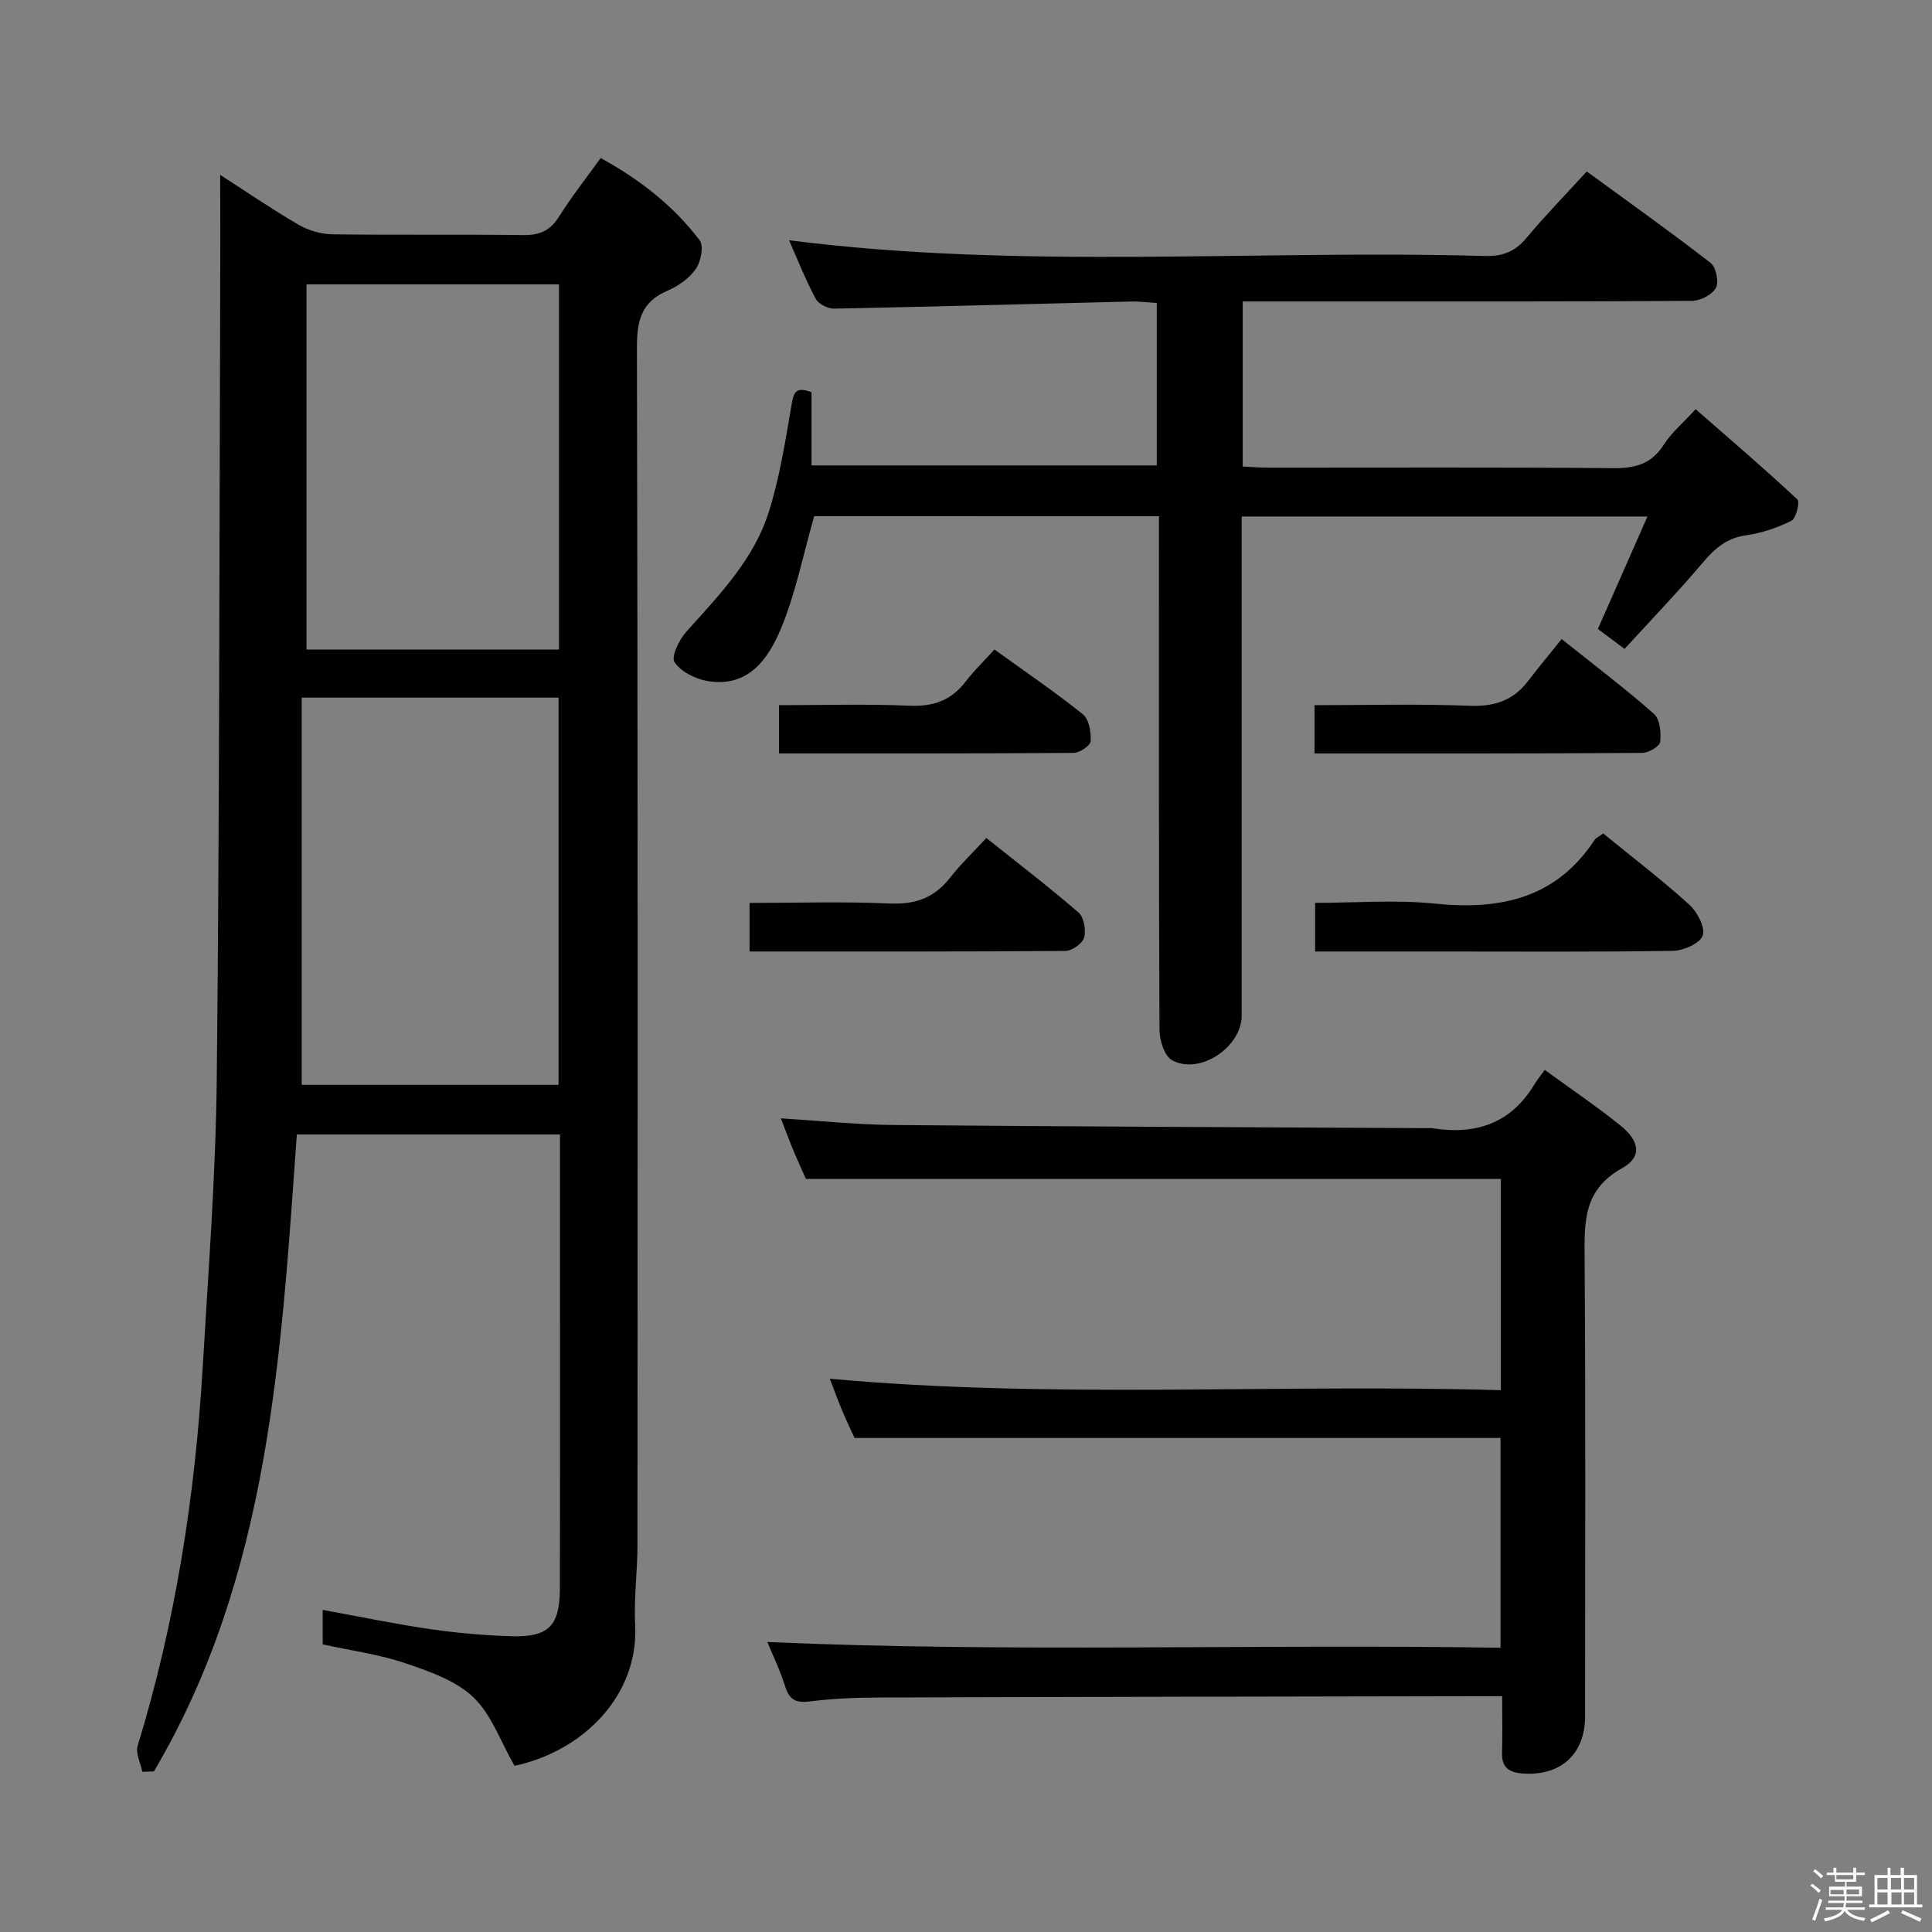 <svg enable-background="new 0 0 400 400" viewBox="0 0 400 400" xmlns="http://www.w3.org/2000/svg"><rect x="0" y="0" width="400" height="400" fill="#808080" stroke="none"/><path d="m374.8 390.4.4-.4c.7.5 1.3 1 1.8 1.4l-.5.5c-.5-.6-1.1-1.1-1.7-1.5zm1 7.3-.6-.3c.5-1.4 1.1-2.8 1.5-4.3.2.1.4.2.6.3-.5 1.3-1 2.8-1.5 4.3zm-.4-10.3.4-.4c.4.3 1 .8 1.7 1.4l-.5.5c-.4-.5-1-1-1.6-1.5zm2.5.3h1.7v-1h.6v1h3.5v-1h.6v1h1.8v.5h-1.8v1.4h-2v1h3.2v2h-3.2v.9h3.3v.5h-3.4c0 .3-.1.6-.1.9h4v.5h-3.7c.7.9 1.9 1.5 3.8 1.7-.1.2-.2.4-.3.6-2.1-.4-3.5-1.1-4-2.1-.4 1-1.8 1.7-4 2.2-.1-.2-.2-.4-.3-.6 2.1-.4 3.4-1 3.8-1.8h-3.4v-.5h3.6c.1-.3.1-.6.2-.9h-3.3v-.5h3.4c0-.3 0-.6 0-.9h-3.2v-2h3.3v-1h-2.1v-1.4h-1.7v-.5zm1.1 3.5v1h2.7c0-.3 0-.4 0-.4 0-.1 0-.2 0-.2 0-.1 0-.2 0-.3h-2.7zm1.2-3v.9h3.5v-.9zm4.7 3h-2.6v.6.4h2.6z" fill="#fcfbfa"/><path d="m393.6 386.7h.6v1.5h2.7v6.1h1.1v.6h-11v-.6h1.1v-6.1h2.7v-1.5h.6v1.5h2.1v-1.5zm-2.7 8.8.4.6c-1.2.6-2.5 1.3-3.8 1.9-.1-.2-.2-.4-.3-.6 1.2-.6 2.5-1.2 3.7-1.9zm-2.2-6.7v2.4h2.1v-2.4zm0 3v2.5h2.1v-2.5zm2.8-3v2.4h2.1v-2.4zm.1 3v2.5h2.1v-2.5h-2.2zm5.9 6.1c-1.4-.7-2.7-1.3-3.9-1.8l.3-.6c1.5.6 2.7 1.2 3.9 1.7zm-1.2-9.1h-2.1v2.4h2.1zm-2.1 3v2.5h2.1v-2.5z" fill="#fcfbfa"/><g fill="#010104"><path d="m66.81 340.45c0-2.26 0-4.54 0-7.14 7.51 1.37 14.75 2.89 22.05 3.95 5.58.82 11.23 1.32 16.87 1.5 7.87.25 10.17-2.1 10.19-9.95.05-20 .02-39.99.02-59.99 0-11.16 0-22.31 0-33.94-18.26 0-36.28 0-54.48 0-3.28 45.53-5.59 91.23-29.59 131.86-.8.03-1.6.07-2.4.1-.36-1.81-1.45-3.85-.97-5.4 7.84-25.57 11.9-51.78 13.47-78.41 1.17-19.91 2.7-39.84 2.91-59.77.57-54.13.52-108.27.71-162.4.03-8.09 0-16.17 0-24.65 5.41 3.48 10.71 7.11 16.26 10.34 2.03 1.18 4.61 1.92 6.95 1.96 13.16.18 26.33-.01 39.49.16 3.35.04 5.58-.84 7.41-3.76 2.55-4.07 5.55-7.86 8.66-12.19 8.05 4.41 15.06 9.85 20.5 17.04.89 1.17.26 4.41-.79 5.91-1.35 1.94-3.64 3.56-5.86 4.51-5.46 2.32-6.35 6.23-6.34 11.81.2 82.65.15 165.31.11 247.96 0 5.48-.77 10.98-.48 16.43.79 14.65-10.82 26.22-24.98 29.21-2.9-5.05-4.77-10.64-8.55-14.22-3.66-3.47-9.12-5.35-14.09-7.03-5.3-1.81-10.95-2.55-17.07-3.89zm-4.35-196.01v80.16h53.18c0-26.81 0-53.35 0-80.16-17.52 0-34.75 0-53.18 0zm53.27-85.57c-17.72 0-35.06 0-52.27 0v75.61h52.27c0-25.29 0-50.22 0-75.61z"/><path d="m168.57 106.87c-2.32 8.1-3.85 15.97-6.86 23.22-2.63 6.32-6.8 12.37-15.29 10.9-2.49-.43-5.47-1.94-6.77-3.91-.74-1.12.97-4.64 2.45-6.29 6.79-7.58 14-14.96 17.1-24.89 2.21-7.06 3.39-14.47 4.63-21.79.44-2.61.69-4.25 4.19-2.91v15.16h71.48c0-10.87 0-21.92 0-33.63-1.67-.1-3.57-.35-5.47-.3-20.45.49-40.9 1.07-61.36 1.47-1.29.02-3.23-.97-3.8-2.06-2.1-3.94-3.75-8.12-5.51-12.1 48.04 6.14 96.15 1.92 144.12 3.26 3.68.1 6.22-.94 8.57-3.75 3.83-4.59 8.02-8.88 12.47-13.75 8.67 6.33 17.29 12.46 25.65 18.94 1.13.87 1.75 3.94 1.08 5.17-.77 1.41-3.22 2.67-4.95 2.68-24.49.17-48.98.12-73.47.12-6.45 0-12.9 0-19.54 0v34.18c1.77.08 3.52.23 5.28.23 23.82.02 47.65-.11 71.47.11 4.59.04 7.94-.91 10.48-4.93 1.48-2.35 3.73-4.21 6.54-7.28 7.1 6.2 14.22 12.29 21.07 18.68.56.52-.27 3.93-1.24 4.42-2.92 1.46-6.17 2.56-9.41 3.01-3.98.56-6.43 2.69-8.9 5.61-5.13 6.07-10.65 11.8-16.23 17.91-2.27-1.7-3.94-2.95-5.53-4.13 3.41-7.74 6.67-15.12 10.27-23.28-28.43 0-55.92 0-84.01 0v5.85 97.46c0 6.54-8.7 12.39-14.41 9.26-1.57-.86-2.6-4.09-2.61-6.24-.16-33.32-.11-66.64-.11-99.96 0-1.99 0-3.98 0-6.43-24.13-.01-47.99-.01-71.38-.01z"/><path d="m319.82 221.51c5.79 4.22 10.89 7.65 15.66 11.5 4.05 3.27 4.52 6.54.31 8.88-8.14 4.53-7.76 11.4-7.71 19.01.22 31.49.1 62.98.09 94.47 0 7.84-5.11 12.41-12.96 11.81-2.79-.21-4.32-1.26-4.23-4.29.11-3.65.03-7.31.03-11.71-2.04 0-3.8 0-5.56 0-41.15.08-82.3.13-123.46.27-4.81.02-9.66.22-14.43.82-2.91.37-4.17-.47-5.02-3.18-1.02-3.26-2.54-6.36-3.67-9.13 50.69 2.23 101.09.37 151.8 1.19 0-14.69 0-28.94 0-43.43-44.3 0-88.68 0-133.74 0-.66-1.45-1.66-3.5-2.54-5.6-.89-2.12-1.67-4.29-2.59-6.67 46.39 4.23 92.55 1.02 138.93 2.37 0-15.03 0-29.29 0-43.73-47.67 0-95.34 0-143.86 0-.59-1.33-1.62-3.53-2.56-5.78-.89-2.13-1.68-4.3-2.64-6.77 8.05.5 15.73 1.31 23.42 1.38 36.63.33 73.27.45 109.91.65.5 0 1.01-.07 1.5.01 8.97 1.44 16.29-.93 21.17-9.05.5-.84 1.14-1.61 2.15-3.02z"/><path d="m331.93 172.56c6.1 4.98 12.17 9.62 17.81 14.73 1.66 1.5 3.35 4.72 2.79 6.4-.54 1.61-3.97 3.14-6.16 3.17-15.95.26-31.91.14-47.87.14-8.62 0-17.24 0-26.22 0 0-3.33 0-6.38 0-10.07 8.25 0 16.57-.68 24.74.15 13.59 1.39 25.19-1.06 33.16-13.24.26-.37.78-.58 1.75-1.28z"/><path d="m272.16 156c0-3.6 0-6.53 0-10 10.83 0 21.45-.29 32.05.12 5.12.2 9.03-1.03 12.13-5.08 2.22-2.9 4.56-5.7 6.98-8.73 7.31 5.84 13.41 10.44 19.12 15.5 1.24 1.1 1.51 3.89 1.28 5.78-.12.94-2.4 2.29-3.71 2.29-22.48.16-44.95.12-67.85.12z"/><path d="m155.19 197c0-3.58 0-6.52 0-10.06 9.78 0 19.39-.31 28.97.12 5.29.24 9.24-1.13 12.49-5.28 2.25-2.87 4.92-5.42 7.56-8.28 6.73 5.37 13.08 10.22 19.1 15.44 1.12.97 1.57 3.64 1.14 5.19-.35 1.23-2.52 2.74-3.89 2.75-21.63.17-43.26.12-65.37.12z"/><path d="m205.89 134.47c6.58 4.75 12.63 8.85 18.3 13.41 1.28 1.03 1.74 3.71 1.62 5.57-.06.92-2.28 2.42-3.54 2.43-20.24.15-40.47.11-60.99.11 0-3.44 0-6.48 0-9.99 9.14 0 18.08-.28 27 .11 4.92.21 8.63-1.07 11.61-4.96 1.71-2.23 3.76-4.21 6-6.68z"/></g></svg>